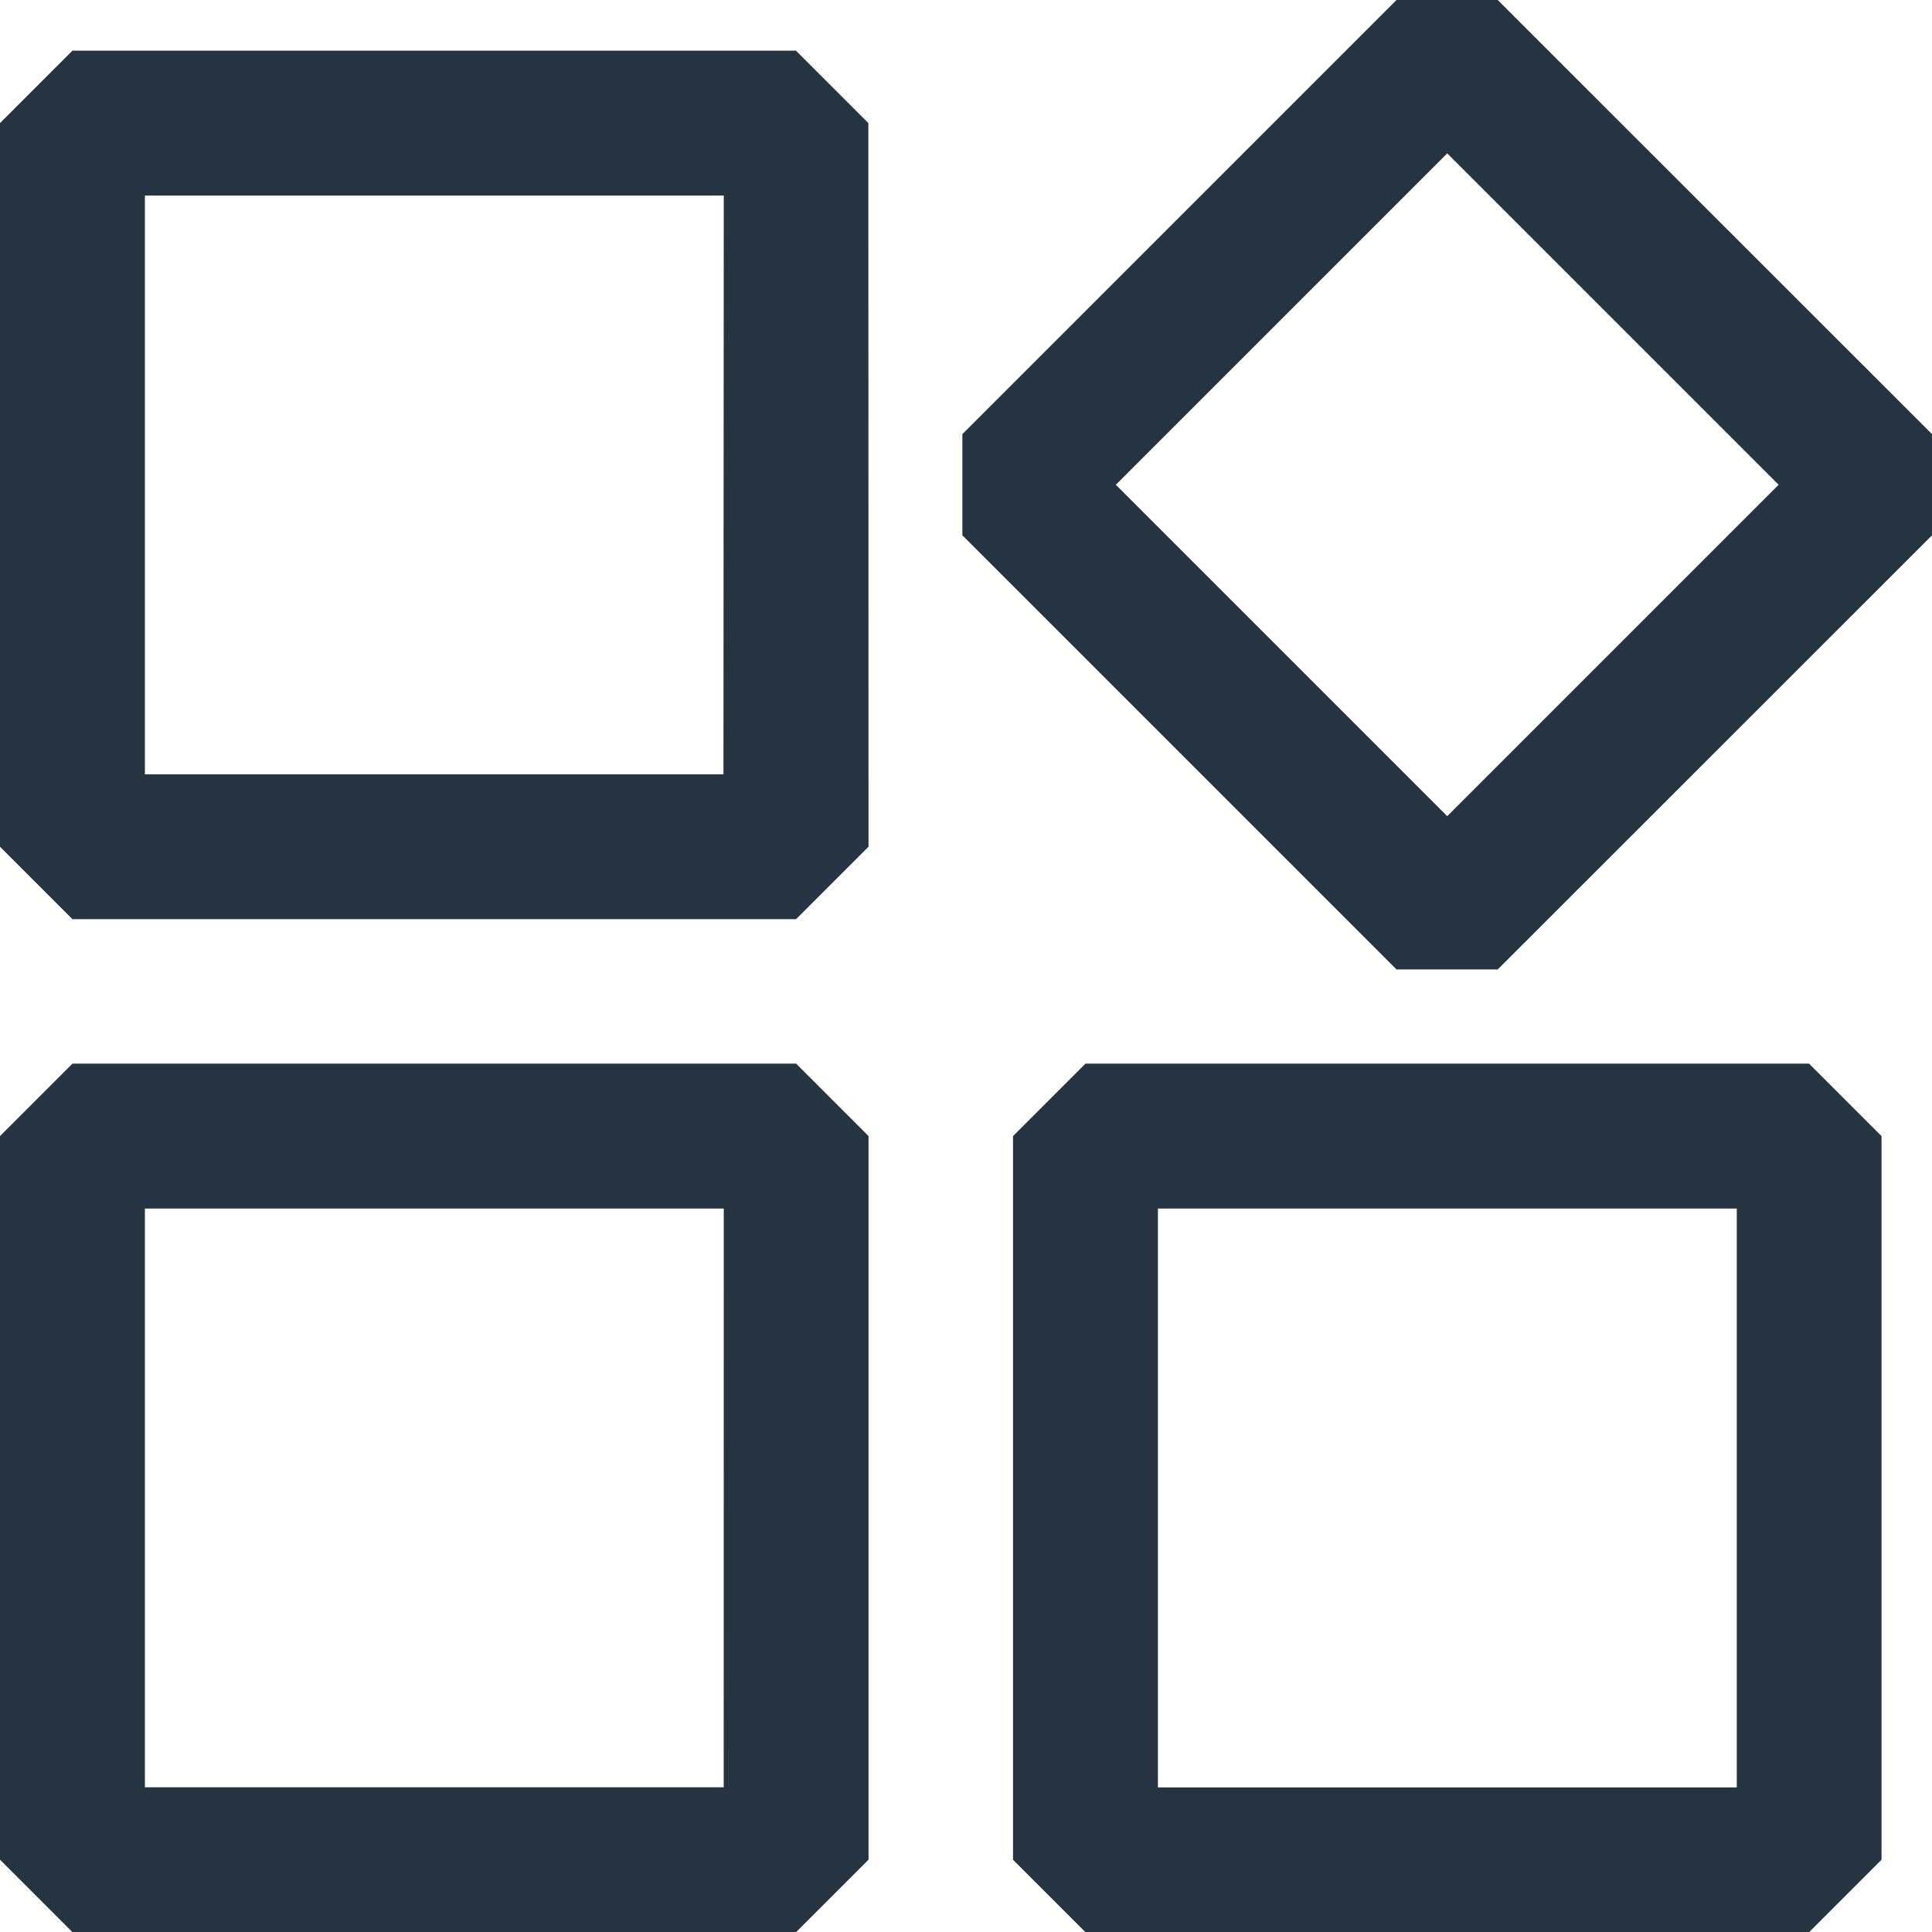 <svg data-name="Group 11" xmlns="http://www.w3.org/2000/svg" width="24" height="24"><path data-name="Path 31" d="m10.787 1.529-.9-.9H.9l-.9.9v8.989l.9.9h8.989l.9-.9Zm-1.8 8.09H1.8v-7.19h7.191Z" fill="#263442"/><path data-name="Path 32" d="m.9 13.213-.9.9v8.989l.9.9h8.989l.9-.9v-8.989l-.9-.9Zm8.09 8.989H1.8v-7.189h7.191Z" fill="#263442"/><path data-name="Path 33" d="M12.584 14.113v8.989l.9.9h8.989l.9-.9v-8.989l-.9-.9h-8.989Zm1.8.9h7.191v7.191h-7.191Z" fill="#263442"/><path data-name="Path 34" d="M24 5.393 18.605 0h-1.257l-5.393 5.393V6.65l5.393 5.393h1.257L24 6.65Zm-6.022 4.746-4.117-4.117 4.117-4.117 4.117 4.117Z" fill="#263442"/></svg>